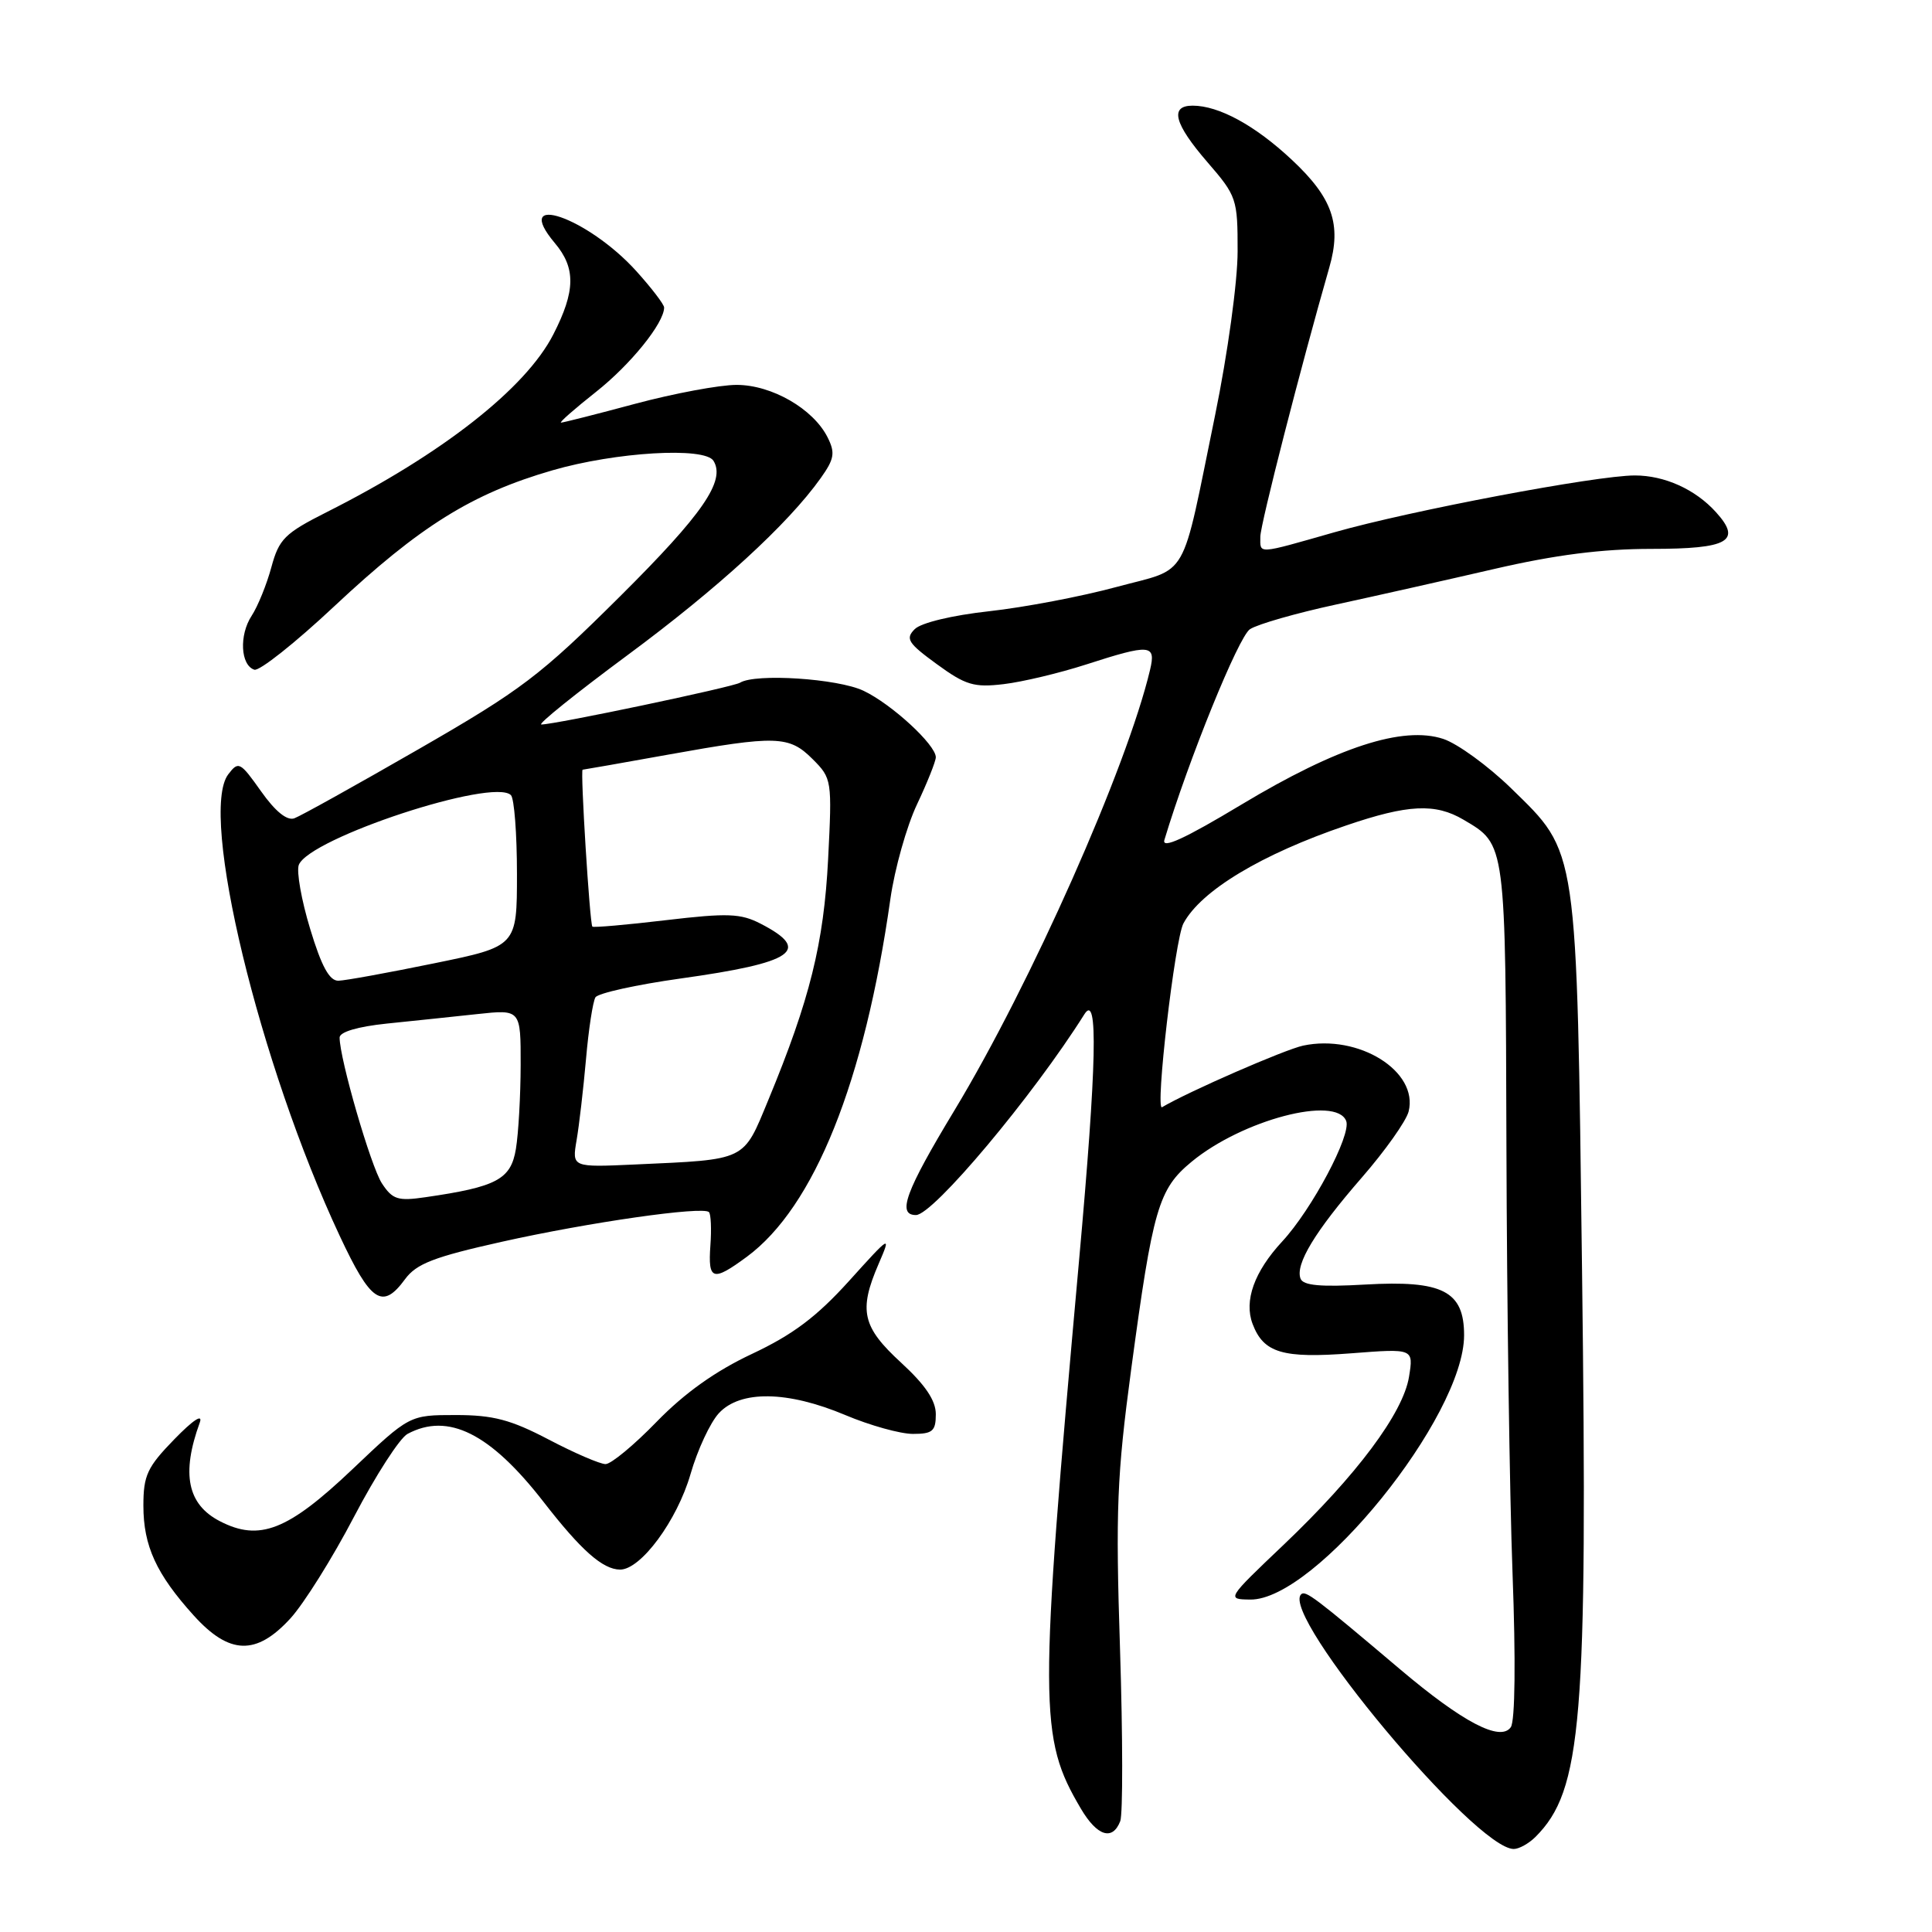 <?xml version="1.0" encoding="UTF-8" standalone="no"?>
<!DOCTYPE svg PUBLIC "-//W3C//DTD SVG 1.1//EN" "http://www.w3.org/Graphics/SVG/1.1/DTD/svg11.dtd" >
<svg xmlns="http://www.w3.org/2000/svg" xmlns:xlink="http://www.w3.org/1999/xlink" version="1.1" viewBox="0 0 256 256">
 <g >
 <path fill="currentColor"
d=" M 203.45 243.41 C 209.63 237.23 210.38 228.16 209.63 168.44 C 208.91 111.67 209.13 113.14 200.23 104.45 C 197.19 101.49 193.14 98.54 191.24 97.91 C 185.90 96.15 177.20 98.98 164.50 106.61 C 156.95 111.15 153.91 112.54 154.29 111.29 C 157.49 100.67 164.12 84.34 165.63 83.37 C 166.66 82.70 171.78 81.24 177.00 80.11 C 182.22 78.98 191.68 76.85 198.00 75.39 C 206.08 73.52 212.28 72.73 218.83 72.73 C 229.04 72.73 230.85 71.70 227.37 67.86 C 224.64 64.84 220.57 63.00 216.62 63.00 C 211.53 63.00 186.88 67.66 176.81 70.53 C 166.42 73.49 167.00 73.45 167.00 71.12 C 167.00 69.51 172.38 48.53 176.14 35.44 C 177.79 29.72 176.57 26.22 171.17 21.17 C 166.31 16.62 161.51 14.00 158.03 14.00 C 154.95 14.00 155.58 16.39 160.00 21.50 C 163.87 25.97 164.00 26.36 163.99 33.31 C 163.99 37.33 162.67 46.89 161.01 55.00 C 156.41 77.39 157.71 75.14 147.93 77.78 C 143.29 79.04 135.71 80.48 131.08 80.99 C 126.17 81.53 122.05 82.52 121.21 83.36 C 119.94 84.63 120.31 85.22 124.13 88.00 C 127.95 90.79 129.07 91.12 133.00 90.65 C 135.47 90.36 140.37 89.19 143.88 88.06 C 152.43 85.30 153.19 85.36 152.39 88.75 C 149.32 101.70 136.59 130.37 126.48 147.11 C 119.97 157.88 118.83 161.00 121.37 161.00 C 123.64 161.00 136.88 145.22 143.69 134.39 C 145.53 131.47 145.33 140.92 142.98 167.02 C 137.64 226.41 137.65 230.21 143.23 239.67 C 145.38 243.31 147.42 243.95 148.44 241.31 C 148.79 240.37 148.78 230.14 148.41 218.56 C 147.81 200.11 148.00 195.52 149.88 181.50 C 152.76 160.10 153.50 157.56 157.89 153.94 C 164.61 148.39 177.06 145.12 178.38 148.54 C 179.08 150.38 173.83 160.26 169.90 164.50 C 166.19 168.51 164.81 172.36 165.98 175.44 C 167.44 179.27 169.94 180.02 179.05 179.32 C 187.31 178.68 187.31 178.68 186.70 182.44 C 185.92 187.24 179.76 195.49 170.08 204.70 C 162.53 211.88 162.51 211.91 165.66 211.95 C 174.28 212.08 194.00 187.71 194.00 176.92 C 194.00 171.07 191.15 169.62 180.89 170.21 C 175.00 170.55 172.68 170.34 172.33 169.43 C 171.60 167.53 174.24 163.17 180.45 156.03 C 183.54 152.48 186.33 148.54 186.65 147.28 C 187.98 141.95 180.03 136.99 172.67 138.55 C 170.24 139.07 157.47 144.64 153.98 146.71 C 153.03 147.27 155.68 124.47 156.81 122.36 C 159.13 118.02 167.15 113.19 178.37 109.38 C 186.57 106.58 190.19 106.41 193.93 108.62 C 199.56 111.95 199.49 111.39 199.61 152.00 C 199.67 172.62 200.03 198.05 200.42 208.50 C 200.85 219.99 200.76 228.04 200.19 228.86 C 198.82 230.83 193.83 228.22 185.53 221.20 C 174.22 211.63 172.98 210.69 172.40 211.26 C 169.63 214.04 195.49 245.00 200.58 245.00 C 201.28 245.00 202.57 244.28 203.45 243.41 Z  M 38.47 214.46 C 40.25 212.52 44.06 206.44 46.92 200.96 C 49.79 195.48 52.97 190.55 54.00 190.00 C 59.38 187.12 64.97 189.92 72.04 199.03 C 76.99 205.41 79.85 207.95 82.15 207.98 C 84.90 208.01 89.72 201.48 91.50 195.32 C 92.42 192.12 94.11 188.49 95.26 187.25 C 98.10 184.19 104.35 184.28 112.00 187.50 C 115.27 188.88 119.30 190.00 120.97 190.00 C 123.57 190.00 124.00 189.63 124.00 187.39 C 124.00 185.57 122.61 183.51 119.40 180.56 C 114.25 175.83 113.75 173.66 116.41 167.50 C 118.11 163.56 118.04 163.60 112.48 169.76 C 108.21 174.48 105.06 176.85 99.66 179.39 C 94.82 181.66 90.73 184.57 87.03 188.37 C 84.03 191.47 80.97 194.00 80.24 194.00 C 79.51 194.00 76.12 192.54 72.71 190.75 C 67.67 188.11 65.34 187.50 60.38 187.50 C 54.26 187.50 54.26 187.50 46.69 194.69 C 38.15 202.80 34.38 204.28 29.14 201.57 C 24.83 199.35 24.00 195.28 26.47 188.50 C 26.91 187.28 25.59 188.15 23.10 190.71 C 19.51 194.40 19.00 195.49 19.00 199.51 C 19.00 204.84 20.71 208.57 25.67 214.06 C 30.39 219.28 33.95 219.39 38.47 214.46 Z  M 53.67 169.50 C 55.17 167.45 57.50 166.55 66.50 164.54 C 78.05 161.96 93.14 159.80 93.94 160.61 C 94.20 160.87 94.29 162.87 94.13 165.04 C 93.80 169.67 94.44 169.86 98.96 166.53 C 107.89 159.94 114.55 143.35 117.98 119.12 C 118.55 115.12 120.14 109.47 121.51 106.58 C 122.88 103.68 124.00 100.87 124.00 100.34 C 124.00 98.69 118.14 93.29 114.42 91.53 C 111.01 89.91 100.11 89.20 98.06 90.46 C 97.13 91.04 73.54 96.00 71.73 96.00 C 71.18 96.00 76.30 91.88 83.11 86.84 C 95.12 77.96 104.40 69.47 108.75 63.35 C 110.55 60.82 110.69 60.01 109.67 57.97 C 107.78 54.18 102.27 51.00 97.60 51.00 C 95.35 51.00 89.31 52.13 84.18 53.50 C 79.05 54.88 74.62 56.00 74.34 56.00 C 74.05 56.00 76.14 54.17 78.97 51.93 C 83.55 48.31 87.99 42.82 88.00 40.75 C 88.00 40.34 86.34 38.17 84.32 35.93 C 77.86 28.78 67.69 25.28 73.52 32.21 C 76.31 35.52 76.26 38.57 73.32 44.31 C 69.66 51.47 58.58 60.16 43.29 67.86 C 37.72 70.67 36.97 71.42 35.96 75.15 C 35.34 77.44 34.16 80.35 33.34 81.60 C 31.67 84.16 31.87 88.14 33.70 88.74 C 34.36 88.96 39.14 85.17 44.31 80.32 C 55.63 69.72 62.53 65.41 73.20 62.32 C 81.59 59.89 93.38 59.19 94.54 61.06 C 96.17 63.70 93.12 68.12 82.18 79.00 C 71.59 89.53 69.10 91.42 55.50 99.25 C 47.25 104.00 39.83 108.13 39.00 108.43 C 38.03 108.78 36.47 107.51 34.59 104.85 C 31.82 100.94 31.60 100.82 30.24 102.61 C 26.33 107.78 34.36 141.02 45.01 163.75 C 49.14 172.58 50.67 173.59 53.67 169.50 Z  M 50.61 156.81 C 49.14 154.57 45.00 140.29 45.00 137.48 C 45.00 136.74 47.40 136.03 51.25 135.63 C 54.69 135.28 60.09 134.71 63.25 134.37 C 69.00 133.75 69.00 133.75 68.99 141.13 C 68.98 145.18 68.70 150.18 68.36 152.24 C 67.69 156.28 65.83 157.27 56.35 158.64 C 52.72 159.17 52.01 158.94 50.61 156.81 Z  M 76.40 151.09 C 76.74 149.12 77.30 144.27 77.65 140.33 C 77.99 136.39 78.56 132.71 78.90 132.15 C 79.25 131.60 84.31 130.48 90.16 129.66 C 105.21 127.56 107.62 125.92 100.80 122.40 C 98.15 121.03 96.44 120.96 88.22 121.93 C 83.00 122.55 78.62 122.93 78.49 122.78 C 78.14 122.34 76.88 102.00 77.20 101.99 C 77.37 101.98 82.45 101.09 88.50 100.00 C 102.91 97.41 104.56 97.47 107.68 100.59 C 110.23 103.14 110.26 103.37 109.73 113.84 C 109.16 124.99 107.31 132.45 101.82 145.72 C 98.43 153.92 99.06 153.62 84.15 154.30 C 75.79 154.68 75.79 154.68 76.40 151.09 Z  M 41.10 123.09 C 39.94 119.29 39.27 115.47 39.59 114.61 C 40.96 111.06 65.36 103.03 67.70 105.36 C 68.14 105.80 68.50 110.49 68.50 115.78 C 68.50 125.40 68.50 125.40 57.50 127.65 C 51.45 128.89 45.76 129.93 44.85 129.95 C 43.66 129.99 42.60 128.06 41.10 123.09 Z "/>
</g>
</svg>